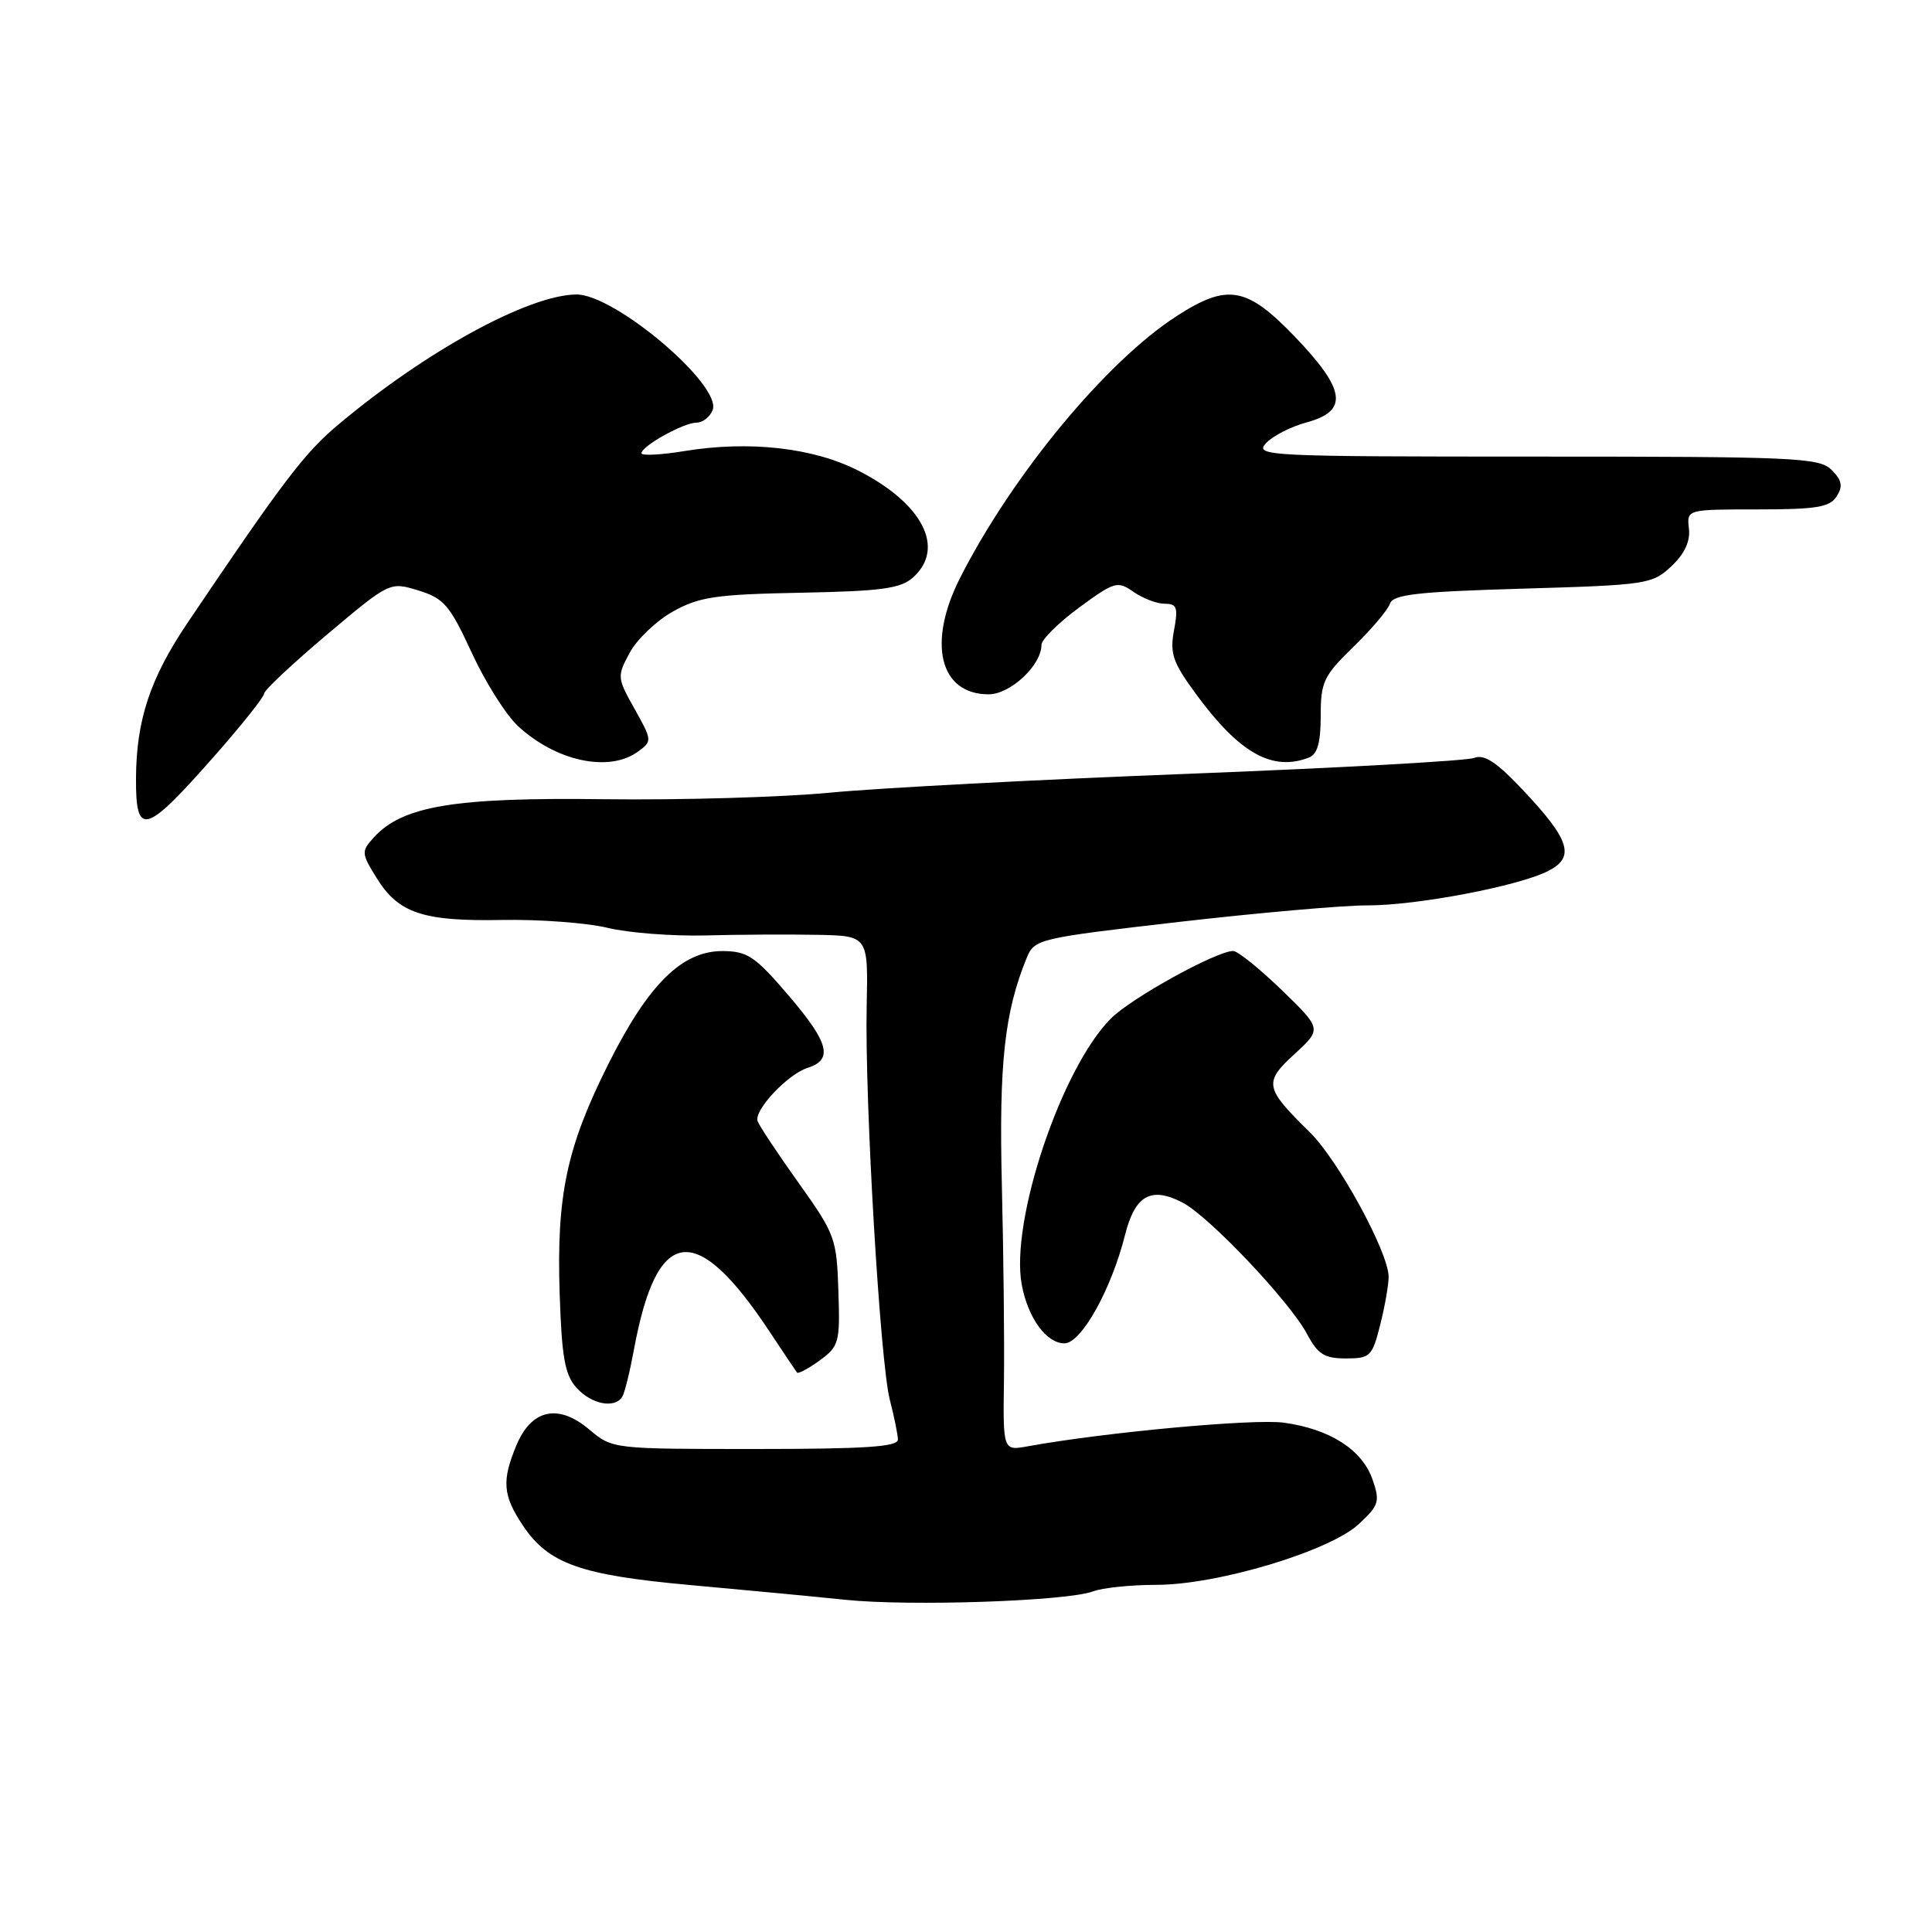 <?xml version="1.0" encoding="UTF-8" standalone="no"?>
<!DOCTYPE svg PUBLIC "-//W3C//DTD SVG 1.1//EN" "http://www.w3.org/Graphics/SVG/1.1/DTD/svg11.dtd" >
<svg xmlns="http://www.w3.org/2000/svg" xmlns:xlink="http://www.w3.org/1999/xlink" version="1.1" viewBox="0 0 256 256">
 <g >
 <path fill="currentColor"
d=" M 144.82 210.87 C 146.09 210.39 149.87 210.00 153.22 210.00 C 161.34 210.00 176.22 205.53 180.07 201.93 C 182.73 199.45 182.88 198.96 181.86 196.02 C 180.48 192.08 176.21 189.35 170.10 188.51 C 166.13 187.97 146.44 189.78 136.20 191.64 C 132.90 192.24 132.90 192.24 133.03 182.87 C 133.10 177.72 132.97 166.07 132.75 157.00 C 132.36 140.90 133.10 134.13 136.04 126.93 C 137.07 124.42 137.51 124.32 156.30 122.15 C 166.86 120.94 178.04 119.96 181.14 119.97 C 187.62 120.00 201.24 117.42 205.16 115.40 C 208.72 113.58 208.03 111.32 201.95 104.85 C 198.33 100.99 196.70 99.90 195.32 100.43 C 194.32 100.82 177.30 101.76 157.50 102.53 C 137.70 103.29 116.33 104.42 110.00 105.03 C 103.67 105.64 90.17 106.03 80.00 105.90 C 60.19 105.64 53.31 106.79 49.51 110.99 C 47.86 112.81 47.88 113.07 49.90 116.33 C 52.79 121.01 56.05 122.10 66.55 121.90 C 71.47 121.81 77.75 122.28 80.50 122.94 C 83.25 123.61 89.10 124.06 93.50 123.95 C 97.90 123.83 104.55 123.80 108.27 123.87 C 115.04 124.00 115.04 124.00 114.84 133.25 C 114.57 145.78 116.62 180.55 117.91 185.50 C 118.48 187.70 118.96 190.06 118.98 190.75 C 118.99 191.71 114.56 192.00 100.08 192.00 C 81.15 192.00 81.15 192.00 78.06 189.40 C 73.97 185.96 70.43 186.73 68.43 191.50 C 66.47 196.20 66.62 198.14 69.26 202.10 C 72.66 207.21 76.88 208.71 91.50 210.03 C 98.65 210.68 107.88 211.55 112.00 211.98 C 120.61 212.87 141.38 212.16 144.82 210.87 Z  M 82.45 185.08 C 82.77 184.57 83.46 181.76 84.00 178.83 C 87.04 162.36 92.21 161.69 102.01 176.50 C 103.83 179.25 105.45 181.67 105.61 181.87 C 105.77 182.07 107.12 181.35 108.62 180.26 C 111.18 178.39 111.32 177.89 111.09 171.05 C 110.87 164.12 110.65 163.51 105.86 156.80 C 103.11 152.95 100.65 149.24 100.39 148.57 C 99.85 147.16 104.35 142.34 107.01 141.50 C 110.40 140.42 109.85 138.21 104.68 132.13 C 100.08 126.73 99.09 126.05 95.78 126.02 C 90.38 125.99 85.91 130.40 80.59 141.03 C 75.07 152.06 73.73 158.40 74.16 171.48 C 74.44 179.91 74.85 182.18 76.40 183.90 C 78.38 186.08 81.46 186.68 82.45 185.08 Z  M 182.88 175.56 C 183.50 173.11 184.00 170.25 184.00 169.19 C 184.00 165.96 177.32 153.71 173.53 150.00 C 167.56 144.15 167.42 143.43 171.54 139.66 C 175.15 136.34 175.15 136.34 169.83 131.18 C 166.90 128.35 164.01 126.02 163.41 126.01 C 161.24 125.99 149.93 132.22 147.21 134.95 C 140.63 141.52 133.82 161.87 135.39 170.24 C 136.21 174.65 138.66 178.00 141.04 178.00 C 143.27 178.00 147.24 170.90 149.07 163.65 C 150.40 158.37 152.51 157.18 156.70 159.35 C 160.21 161.17 170.93 172.49 173.20 176.78 C 174.62 179.45 175.49 180.00 178.33 180.00 C 181.56 180.00 181.83 179.73 182.88 175.56 Z  M 28.54 100.03 C 32.09 96.00 35.00 92.33 35.00 91.90 C 35.00 91.46 38.75 87.95 43.32 84.09 C 51.65 77.08 51.65 77.08 55.44 78.24 C 58.82 79.28 59.59 80.18 62.49 86.45 C 64.27 90.33 67.03 94.71 68.62 96.19 C 73.66 100.88 80.71 102.39 84.54 99.59 C 86.43 98.21 86.42 98.10 84.09 93.94 C 81.77 89.82 81.75 89.62 83.44 86.49 C 84.39 84.72 86.96 82.27 89.15 81.04 C 92.62 79.09 94.81 78.76 106.08 78.54 C 116.90 78.33 119.35 77.99 121.01 76.49 C 125.31 72.60 122.23 66.67 113.67 62.33 C 107.72 59.32 99.31 58.37 90.75 59.76 C 87.59 60.28 85.00 60.41 85.00 60.06 C 85.00 59.11 90.59 56.00 92.30 56.00 C 93.12 56.00 94.07 55.25 94.43 54.33 C 95.69 51.05 81.45 38.98 76.37 39.02 C 70.03 39.08 56.40 46.53 44.76 56.32 C 40.35 60.01 37.41 63.89 24.85 82.53 C 19.90 89.87 18.07 95.39 18.02 103.08 C 17.98 110.99 19.20 110.64 28.54 100.03 Z  M 173.42 100.39 C 174.56 99.95 175.00 98.43 175.00 94.86 C 175.00 90.36 175.38 89.56 179.33 85.71 C 181.72 83.40 183.89 80.83 184.17 80.00 C 184.57 78.77 187.76 78.41 201.75 78.00 C 218.21 77.52 218.94 77.41 221.47 75.03 C 223.22 73.38 223.99 71.73 223.79 70.03 C 223.50 67.50 223.50 67.50 232.88 67.50 C 240.69 67.50 242.45 67.21 243.37 65.77 C 244.22 64.42 244.07 63.65 242.70 62.27 C 241.07 60.64 237.97 60.50 203.54 60.50 C 167.95 60.50 166.22 60.42 167.73 58.75 C 168.60 57.78 171.05 56.53 173.16 55.96 C 178.71 54.46 178.32 51.65 171.59 44.63 C 165.20 37.98 162.67 37.53 155.95 41.86 C 146.64 47.84 134.20 62.85 127.25 76.51 C 122.83 85.17 124.49 92.00 131.00 92.00 C 133.88 92.00 138.00 88.15 138.00 85.45 C 138.00 84.75 140.24 82.53 142.98 80.51 C 147.69 77.06 148.08 76.94 150.20 78.43 C 151.44 79.29 153.29 80.00 154.33 80.00 C 155.96 80.00 156.13 80.50 155.56 83.54 C 154.99 86.59 155.40 87.78 158.50 92.00 C 164.23 99.80 168.58 102.25 173.42 100.39 Z "/>
</g>
</svg>